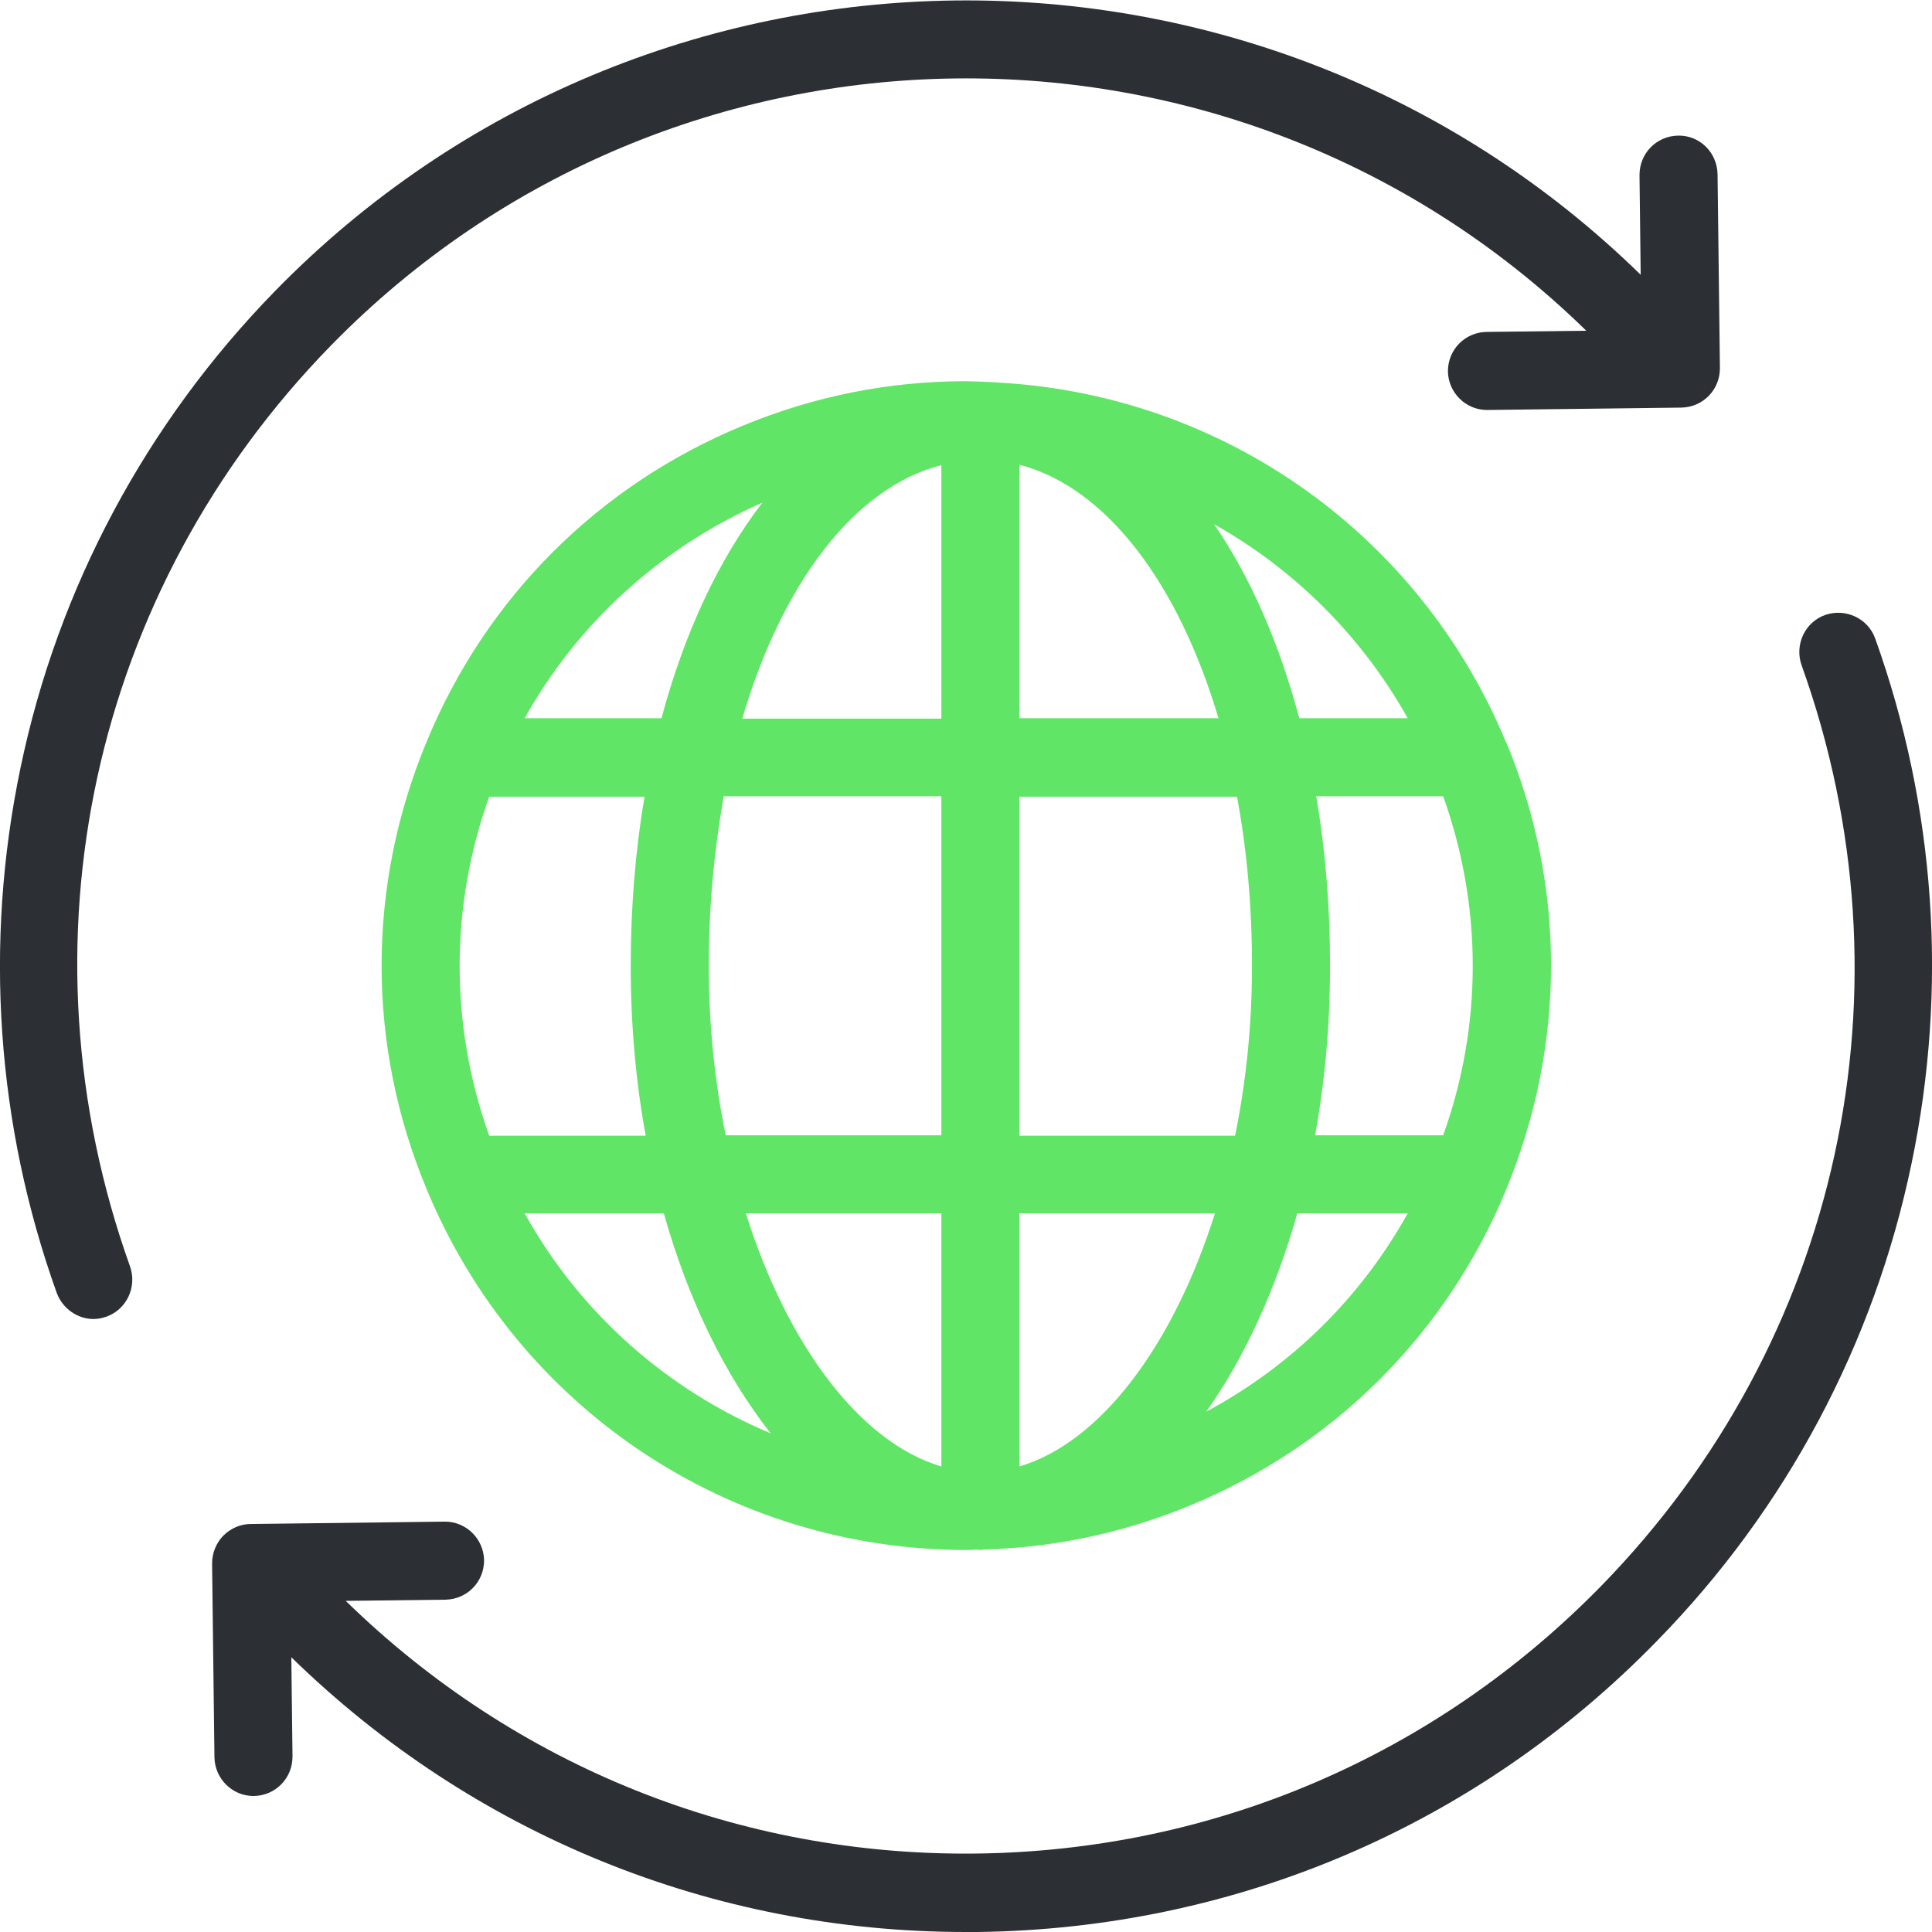 <?xml version="1.0" encoding="utf-8"?>
<!-- Generator: Adobe Illustrator 21.1.0, SVG Export Plug-In . SVG Version: 6.00 Build 0)  -->
<svg version="1.1" id="Layer_1" xmlns="http://www.w3.org/2000/svg" xmlns:xlink="http://www.w3.org/1999/xlink" x="0px" y="0px"
	 viewBox="0 0 490.1 490.1" style="enable-background:new 0 0 490.1 490.1;" xml:space="preserve">
<style type="text/css">
	.st0{fill:#2C2F33;}
	.st1{fill:#61E566;}
</style>
<g>
	<g>
		<path class="st0" d="M84,87.6c86.8-88.8,229.6-90.5,318.4-3.7l-25.3,0.3c-5.5,0.1-9.8,4.5-9.8,10c0.1,5.4,4.5,9.8,9.9,9.8h0.1
			l49.2-0.6c5.5-0.1,9.8-4.5,9.8-10l-0.6-49.2c-0.1-5.5-4.5-9.9-10-9.8s-9.8,4.5-9.8,10l0.3,25.3c-96.6-94.4-252-92.5-346.4,4.1
			c-32.7,33.5-55.1,75.3-64.6,121c-9.3,44.5-6.1,90.5,9.2,133.2c1.5,4,5.3,6.6,9.3,6.6c1.1,0,2.2-0.2,3.3-0.6
			c5.1-1.8,7.8-7.5,6-12.7C3.7,239.4,23.2,149.8,84,87.6z"/>
		<path class="st0" d="M73.9,420.4c46.1,45,106.8,69.7,171.1,69.7c1,0,1.9,0,2.9,0c65.5-0.8,126.7-26.9,172.4-73.8
			c32.8-33.5,55.1-75.4,64.6-121.1c9.3-44.5,6.1-90.5-9.2-133.2c-1.8-5.1-7.5-7.8-12.7-6c-5.1,1.8-7.8,7.5-6,12.7
			c29.4,81.9,9.9,171.5-50.9,233.7c-42.1,43-98.3,67.1-158.5,67.8c-60.1,0.7-116.9-22.1-159.9-64.1l25.3-0.3c5.5-0.1,9.8-4.5,9.8-10
			c-0.1-5.4-4.5-9.8-9.9-9.8h-0.1l-49.2,0.6c-2.6,0-5.1,1.1-7,3c-1.8,1.9-2.8,4.4-2.8,7l0.6,49.2c0.1,5.4,4.5,9.8,9.9,9.8h0.1
			c5.5-0.1,9.8-4.5,9.8-10L73.9,420.4z"/>
		<path class="st1" d="M382,188.2c-21.9-52.7-71.5-87.7-127.9-91.1c-1-0.1-2.1-0.1-3.2-0.2c-0.1,0-0.3,0-0.4,0
			c-0.6,0-1.2-0.1-1.8-0.1c-0.1,0-0.2,0-0.3,0c-1.1,0-2.2-0.1-3.4-0.1c-19.5,0-38.5,3.8-56.6,11.3c-36.6,15.1-65.1,43.6-80.2,80.2
			c-15.2,36.6-15.2,76.9,0,113.4c23,55.6,76.8,91.6,137,91.6c0.8,0,1.5,0,2.3-0.1c0.4,0,0.9,0.1,1.3,0.1c0.2,0,0.4,0,0.5-0.1
			c0.9,0,1.7-0.1,2.6-0.1c0.3,0,0.6,0,1,0c0.3,0,0.5,0,0.8-0.1c16.5-0.9,32.7-4.6,48.2-11c36.6-15.1,65.1-43.6,80.2-80.2
			s15.2-76.9,0-113.4C382,188.3,382,188.3,382,188.2C382,188.3,382,188.3,382,188.2z M193.4,127.5c-11,14.3-19.8,33-25.6,54.7h-34.7
			C146.6,158,167.6,138.9,193.4,127.5z M124.1,202.1h39.4c-2.3,13.5-3.5,27.9-3.5,43c0,14.9,1.3,29.4,3.8,43h-39.7
			C114.1,260.1,114.1,230,124.1,202.1z M133.1,307.8h35.3c6.2,22.1,15.6,41.2,27.1,55.8C169.3,352.6,147.2,333.2,133.1,307.8z
			 M238.8,372c-20.7-6.1-39.1-30.9-49.6-64.2h49.6V372L238.8,372z M238.8,288h-54.7c-2.8-13.6-4.3-28.1-4.3-43
			c0-15.1,1.4-29.6,3.8-43h55.2V288z M238.8,182.3h-50.5c10.1-34.4,28.5-58.7,50.5-64.3V182.3z M357.1,182.2h-27.5
			c-5.1-19.1-12.4-35.8-21.6-49.2C328.3,144.4,345.4,161.3,357.1,182.2z M258.6,117.9c22,5.7,40.3,30,50.5,64.3h-50.5V117.9z
			 M258.6,202.1h55.2c2.5,13.4,3.8,27.8,3.8,43c0,14.9-1.5,29.4-4.3,43h-54.7V202.1z M258.6,372v-64.2h49.6
			C297.7,341.1,279.3,365.9,258.6,372z M306,358.1c9.7-13.7,17.6-30.9,23.1-50.3h28C345.2,329.2,327.6,346.5,306,358.1z M366.1,288
			h-32.5c2.5-13.6,3.8-28,3.8-43c0-15.1-1.2-29.5-3.5-43h32.2C376.1,230,376.1,260.1,366.1,288z"/>
	</g>
</g>
</svg>
